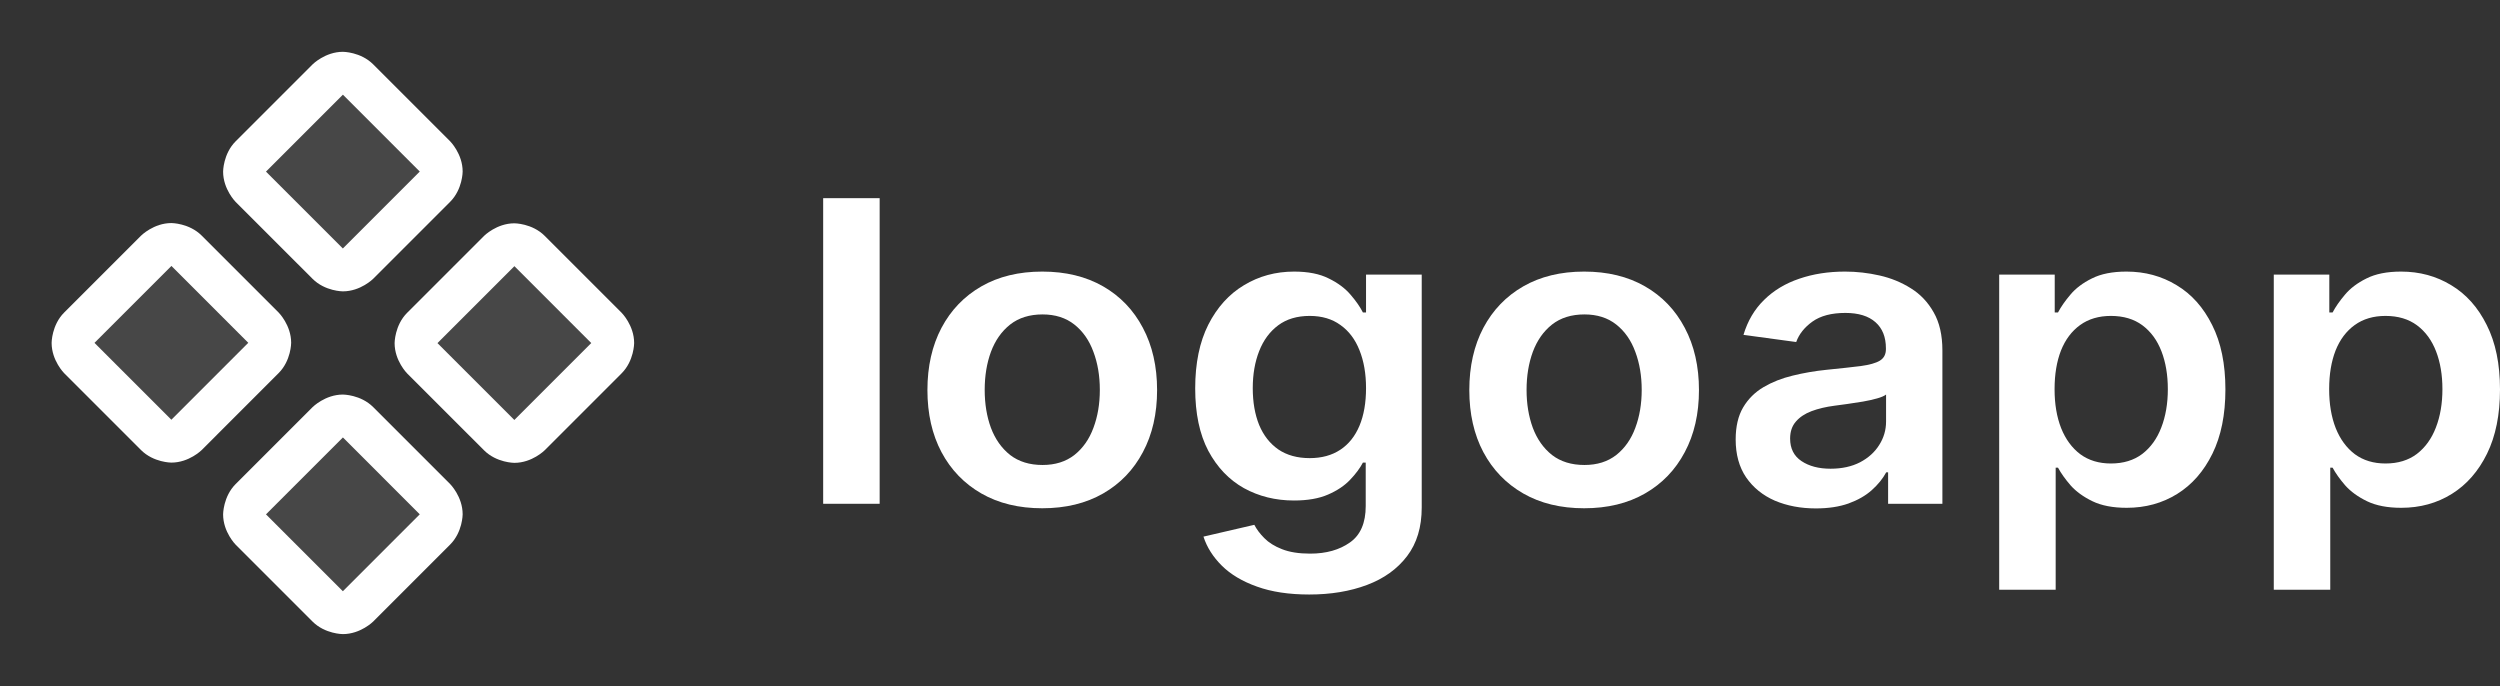 <svg width="164" height="45" viewBox="0 0 164 45" fill="none" xmlns="http://www.w3.org/2000/svg">
<rect x="0" y="0" width="164" height="45" fill="#333333" stroke="none"/>
<path d="M16.453 10.263L21.5 5.217C22.049 4.668 22.939 4.668 23.488 5.217L28.531 10.26C29.08 10.809 29.08 11.699 28.531 12.248L23.485 17.295C22.936 17.844 22.045 17.844 21.496 17.295L16.453 12.252C15.904 11.703 15.904 10.812 16.453 10.263Z" fill="white" fill-opacity="0.1"/>
<path d="M27.705 21.513L32.752 16.467C33.301 15.918 34.191 15.918 34.74 16.467L39.783 21.51C40.332 22.059 40.332 22.949 39.783 23.498L34.737 28.545C34.188 29.094 33.297 29.094 32.748 28.545L27.705 23.502C27.156 22.953 27.156 22.063 27.705 21.513Z" fill="white" fill-opacity="0.1"/>
<path d="M5.203 21.498L10.25 16.451C10.799 15.902 11.689 15.902 12.239 16.451L17.281 21.494C17.83 22.043 17.83 22.934 17.281 23.483L12.235 28.529C11.686 29.078 10.795 29.078 10.246 28.529L5.203 23.487C4.654 22.937 4.654 22.047 5.203 21.498Z" fill="white" fill-opacity="0.1"/>
<path d="M16.455 32.748L21.502 27.701C22.051 27.152 22.941 27.152 23.49 27.701L28.533 32.744C29.082 33.293 29.082 34.184 28.533 34.733L23.487 39.779C22.937 40.328 22.047 40.328 21.498 39.779L16.455 34.737C15.906 34.187 15.906 33.297 16.455 32.748Z" fill="white" fill-opacity="0.1"/>
<path fill-rule="evenodd" clip-rule="evenodd" d="M15.459 13.247C15.459 13.247 14.636 12.423 14.636 11.258C14.636 11.258 14.636 10.093 15.459 9.269L20.506 4.223C20.506 4.223 21.33 3.399 22.495 3.399C22.495 3.399 23.66 3.399 24.483 4.223L29.526 9.265C29.526 9.265 30.35 10.089 30.35 11.254C30.35 11.254 30.35 12.419 29.526 13.243L24.48 18.289C24.48 18.289 23.656 19.113 22.491 19.113C22.491 19.113 21.326 19.113 20.502 18.289L15.459 13.247ZM17.448 11.258L22.491 16.3L27.537 11.254L22.495 6.211L17.448 11.258Z" fill="white"/>
<path fill-rule="evenodd" clip-rule="evenodd" d="M26.709 24.497C26.709 24.497 25.886 23.673 25.886 22.508C25.886 22.508 25.886 21.343 26.709 20.519L31.756 15.473C31.756 15.473 32.58 14.649 33.745 14.649C33.745 14.649 34.91 14.649 35.733 15.473L40.776 20.515C40.776 20.515 41.6 21.339 41.6 22.504C41.6 22.504 41.6 23.669 40.776 24.493L35.73 29.539C35.73 29.539 34.906 30.363 33.741 30.363C33.741 30.363 32.576 30.363 31.752 29.539L26.709 24.497ZM28.698 22.508L33.741 27.55L38.787 22.504L33.745 17.461L28.698 22.508Z" fill="white"/>
<path fill-rule="evenodd" clip-rule="evenodd" d="M4.209 24.481C4.209 24.481 3.386 23.657 3.386 22.492C3.386 22.492 3.386 21.327 4.209 20.503L9.256 15.457C9.256 15.457 10.08 14.633 11.245 14.633C11.245 14.633 12.41 14.633 13.233 15.457L18.276 20.5C18.276 20.5 19.1 21.323 19.1 22.488C19.1 22.488 19.1 23.653 18.276 24.477L13.23 29.524C13.23 29.524 12.406 30.347 11.241 30.347C11.241 30.347 10.076 30.347 9.252 29.524L4.209 24.481ZM6.198 22.492L11.241 27.535L16.287 22.488L11.245 17.446L6.198 22.492Z" fill="white"/>
<path fill-rule="evenodd" clip-rule="evenodd" d="M15.459 35.731C15.459 35.731 14.636 34.907 14.636 33.742C14.636 33.742 14.636 32.577 15.459 31.753L20.506 26.707C20.506 26.707 21.33 25.883 22.495 25.883C22.495 25.883 23.66 25.883 24.483 26.707L29.526 31.75C29.526 31.75 30.35 32.574 30.35 33.739C30.35 33.739 30.35 34.903 29.526 35.727L24.48 40.774C24.48 40.774 23.656 41.597 22.491 41.597C22.491 41.597 21.326 41.597 20.502 40.774L15.459 35.731ZM17.448 33.742L22.491 38.785L27.537 33.739L22.495 28.696L17.448 33.742Z" fill="white"/>
<path d="M57.705 13V33.048H54V13H57.705Z" fill="white"/>
<path d="M68.372 33.342C66.837 33.342 65.506 33.019 64.38 32.373C63.255 31.727 62.381 30.823 61.761 29.661C61.146 28.5 60.839 27.142 60.839 25.589C60.839 24.036 61.146 22.675 61.761 21.507C62.381 20.339 63.255 19.431 64.38 18.785C65.506 18.139 66.837 17.816 68.372 17.816C69.907 17.816 71.238 18.139 72.364 18.785C73.489 19.431 74.359 20.339 74.974 21.507C75.594 22.675 75.905 24.036 75.905 25.589C75.905 27.142 75.594 28.5 74.974 29.661C74.359 30.823 73.489 31.727 72.364 32.373C71.238 33.019 69.907 33.342 68.372 33.342ZM68.392 30.503C69.225 30.503 69.921 30.284 70.48 29.847C71.04 29.403 71.456 28.809 71.729 28.066C72.009 27.322 72.149 26.493 72.149 25.579C72.149 24.659 72.009 23.827 71.729 23.083C71.456 22.332 71.04 21.735 70.48 21.291C69.921 20.848 69.225 20.626 68.392 20.626C67.54 20.626 66.83 20.848 66.264 21.291C65.704 21.735 65.285 22.332 65.005 23.083C64.732 23.827 64.596 24.659 64.596 25.579C64.596 26.493 64.732 27.322 65.005 28.066C65.285 28.809 65.704 29.403 66.264 29.847C66.83 30.284 67.54 30.503 68.392 30.503Z" fill="white"/>
<path d="M85.886 39C84.556 39 83.413 38.827 82.458 38.481C81.502 38.142 80.735 37.685 80.155 37.111C79.575 36.536 79.172 35.9 78.947 35.202L82.284 34.428C82.434 34.722 82.652 35.013 82.939 35.3C83.225 35.593 83.611 35.835 84.095 36.024C84.586 36.22 85.204 36.318 85.948 36.318C86.998 36.318 87.868 36.073 88.558 35.584C89.247 35.101 89.591 34.304 89.591 33.195V30.346H89.407C89.216 30.712 88.936 31.087 88.568 31.472C88.206 31.857 87.725 32.18 87.125 32.441C86.531 32.702 85.784 32.833 84.883 32.833C83.675 32.833 82.58 32.562 81.598 32.02C80.622 31.472 79.844 30.656 79.264 29.573C78.691 28.483 78.405 27.119 78.405 25.481C78.405 23.83 78.691 22.437 79.264 21.301C79.844 20.159 80.626 19.294 81.608 18.707C82.591 18.113 83.686 17.816 84.893 17.816C85.815 17.816 86.572 17.966 87.165 18.267C87.766 18.56 88.244 18.916 88.598 19.334C88.953 19.745 89.223 20.133 89.407 20.498H89.612V18.012H93.265V33.293C93.265 34.579 92.945 35.642 92.303 36.484C91.662 37.326 90.785 37.956 89.673 38.373C88.561 38.791 87.299 39 85.886 39ZM85.917 30.053C86.702 30.053 87.37 29.87 87.923 29.505C88.476 29.139 88.895 28.614 89.182 27.928C89.468 27.243 89.612 26.421 89.612 25.462C89.612 24.515 89.468 23.686 89.182 22.975C88.902 22.264 88.486 21.712 87.933 21.321C87.387 20.923 86.715 20.724 85.917 20.724C85.091 20.724 84.402 20.929 83.85 21.34C83.297 21.752 82.881 22.316 82.601 23.034C82.321 23.745 82.181 24.555 82.181 25.462C82.181 26.382 82.321 27.188 82.601 27.88C82.887 28.565 83.307 29.1 83.86 29.485C84.419 29.863 85.105 30.053 85.917 30.053Z" fill="white"/>
<path d="M103.92 33.342C102.385 33.342 101.054 33.019 99.928 32.373C98.802 31.727 97.929 30.823 97.308 29.661C96.694 28.5 96.387 27.142 96.387 25.589C96.387 24.036 96.694 22.675 97.308 21.507C97.929 20.339 98.802 19.431 99.928 18.785C101.054 18.139 102.385 17.816 103.92 17.816C105.455 17.816 106.785 18.139 107.911 18.785C109.037 19.431 109.907 20.339 110.521 21.507C111.142 22.675 111.452 24.036 111.452 25.589C111.452 27.142 111.142 28.5 110.521 29.661C109.907 30.823 109.037 31.727 107.911 32.373C106.785 33.019 105.455 33.342 103.92 33.342ZM103.94 30.503C104.773 30.503 105.469 30.284 106.028 29.847C106.588 29.403 107.004 28.809 107.277 28.066C107.556 27.322 107.696 26.493 107.696 25.579C107.696 24.659 107.556 23.827 107.277 23.083C107.004 22.332 106.588 21.735 106.028 21.291C105.469 20.848 104.773 20.626 103.94 20.626C103.087 20.626 102.378 20.848 101.811 21.291C101.252 21.735 100.832 22.332 100.553 23.083C100.28 23.827 100.143 24.659 100.143 25.579C100.143 26.493 100.28 27.322 100.553 28.066C100.832 28.809 101.252 29.403 101.811 29.847C102.378 30.284 103.087 30.503 103.94 30.503Z" fill="white"/>
<path d="M119.121 33.352C118.125 33.352 117.227 33.182 116.429 32.843C115.638 32.497 115.01 31.988 114.546 31.316C114.089 30.643 113.86 29.814 113.86 28.829C113.86 27.981 114.024 27.279 114.351 26.724C114.679 26.17 115.126 25.726 115.692 25.393C116.259 25.06 116.896 24.809 117.606 24.639C118.323 24.463 119.063 24.336 119.827 24.258C120.748 24.166 121.495 24.085 122.068 24.013C122.642 23.934 123.058 23.817 123.317 23.66C123.583 23.497 123.716 23.246 123.716 22.907V22.848C123.716 22.11 123.488 21.539 123.03 21.135C122.573 20.73 121.915 20.528 121.055 20.528C120.148 20.528 119.428 20.717 118.896 21.096C118.37 21.474 118.015 21.921 117.831 22.437L114.372 21.967C114.645 21.053 115.095 20.29 115.723 19.676C116.351 19.056 117.118 18.593 118.026 18.286C118.933 17.973 119.936 17.816 121.035 17.816C121.792 17.816 122.546 17.901 123.297 18.071C124.047 18.241 124.733 18.521 125.354 18.913C125.975 19.298 126.473 19.823 126.848 20.489C127.23 21.154 127.421 21.986 127.421 22.985V33.048H123.86V30.983H123.737C123.512 31.4 123.194 31.792 122.785 32.157C122.382 32.516 121.874 32.807 121.26 33.029C120.653 33.244 119.94 33.352 119.121 33.352ZM120.083 30.748C120.827 30.748 121.471 30.607 122.017 30.327C122.563 30.04 122.983 29.661 123.276 29.191C123.576 28.721 123.726 28.209 123.726 27.654V25.883C123.61 25.974 123.413 26.059 123.133 26.137C122.86 26.215 122.553 26.284 122.212 26.343C121.871 26.401 121.533 26.454 121.198 26.499C120.864 26.545 120.574 26.584 120.329 26.617C119.776 26.689 119.281 26.806 118.844 26.969C118.408 27.132 118.063 27.361 117.811 27.654C117.558 27.942 117.432 28.314 117.432 28.77C117.432 29.423 117.681 29.916 118.179 30.248C118.677 30.581 119.312 30.748 120.083 30.748Z" fill="white"/>
<path d="M131.147 38.687V18.012H134.79V20.498H135.005C135.196 20.133 135.466 19.745 135.814 19.334C136.162 18.916 136.632 18.56 137.226 18.267C137.82 17.966 138.577 17.816 139.498 17.816C140.713 17.816 141.808 18.113 142.783 18.707C143.766 19.294 144.544 20.166 145.117 21.321C145.697 22.469 145.987 23.879 145.987 25.55C145.987 27.201 145.704 28.604 145.137 29.759C144.571 30.914 143.8 31.795 142.824 32.402C141.849 33.009 140.743 33.312 139.508 33.312C138.608 33.312 137.861 33.169 137.267 32.882C136.673 32.595 136.196 32.249 135.834 31.844C135.479 31.433 135.203 31.045 135.005 30.679H134.852V38.687H131.147ZM134.78 25.53C134.78 26.503 134.923 27.354 135.21 28.085C135.503 28.816 135.923 29.387 136.469 29.798C137.021 30.203 137.69 30.405 138.475 30.405C139.293 30.405 139.979 30.196 140.532 29.779C141.085 29.354 141.501 28.777 141.78 28.046C142.067 27.308 142.21 26.47 142.21 25.53C142.21 24.597 142.07 23.768 141.791 23.044C141.511 22.319 141.095 21.752 140.542 21.34C139.989 20.929 139.3 20.724 138.475 20.724C137.683 20.724 137.011 20.923 136.458 21.321C135.906 21.719 135.486 22.277 135.2 22.995C134.92 23.713 134.78 24.558 134.78 25.53Z" fill="white"/>
<path d="M149.16 38.687V18.012H152.803V20.498H153.018C153.209 20.133 153.479 19.745 153.827 19.334C154.175 18.916 154.645 18.56 155.239 18.267C155.833 17.966 156.59 17.816 157.511 17.816C158.726 17.816 159.821 18.113 160.797 18.707C161.779 19.294 162.557 20.166 163.13 21.321C163.71 22.469 164 23.879 164 25.55C164 27.201 163.717 28.604 163.151 29.759C162.584 30.914 161.813 31.795 160.837 32.402C159.862 33.009 158.756 33.312 157.521 33.312C156.621 33.312 155.874 33.169 155.28 32.882C154.686 32.595 154.209 32.249 153.847 31.844C153.492 31.433 153.216 31.045 153.018 30.679H152.865V38.687H149.16ZM152.793 25.53C152.793 26.503 152.936 27.354 153.223 28.085C153.516 28.816 153.936 29.387 154.482 29.798C155.034 30.203 155.703 30.405 156.488 30.405C157.307 30.405 157.992 30.196 158.545 29.779C159.098 29.354 159.514 28.777 159.794 28.046C160.08 27.308 160.223 26.47 160.223 25.53C160.223 24.597 160.084 23.768 159.804 23.044C159.524 22.319 159.108 21.752 158.555 21.34C158.002 20.929 157.313 20.724 156.488 20.724C155.696 20.724 155.024 20.923 154.471 21.321C153.919 21.719 153.499 22.277 153.213 22.995C152.933 23.713 152.793 24.558 152.793 25.53Z" fill="white"/>
</svg>
